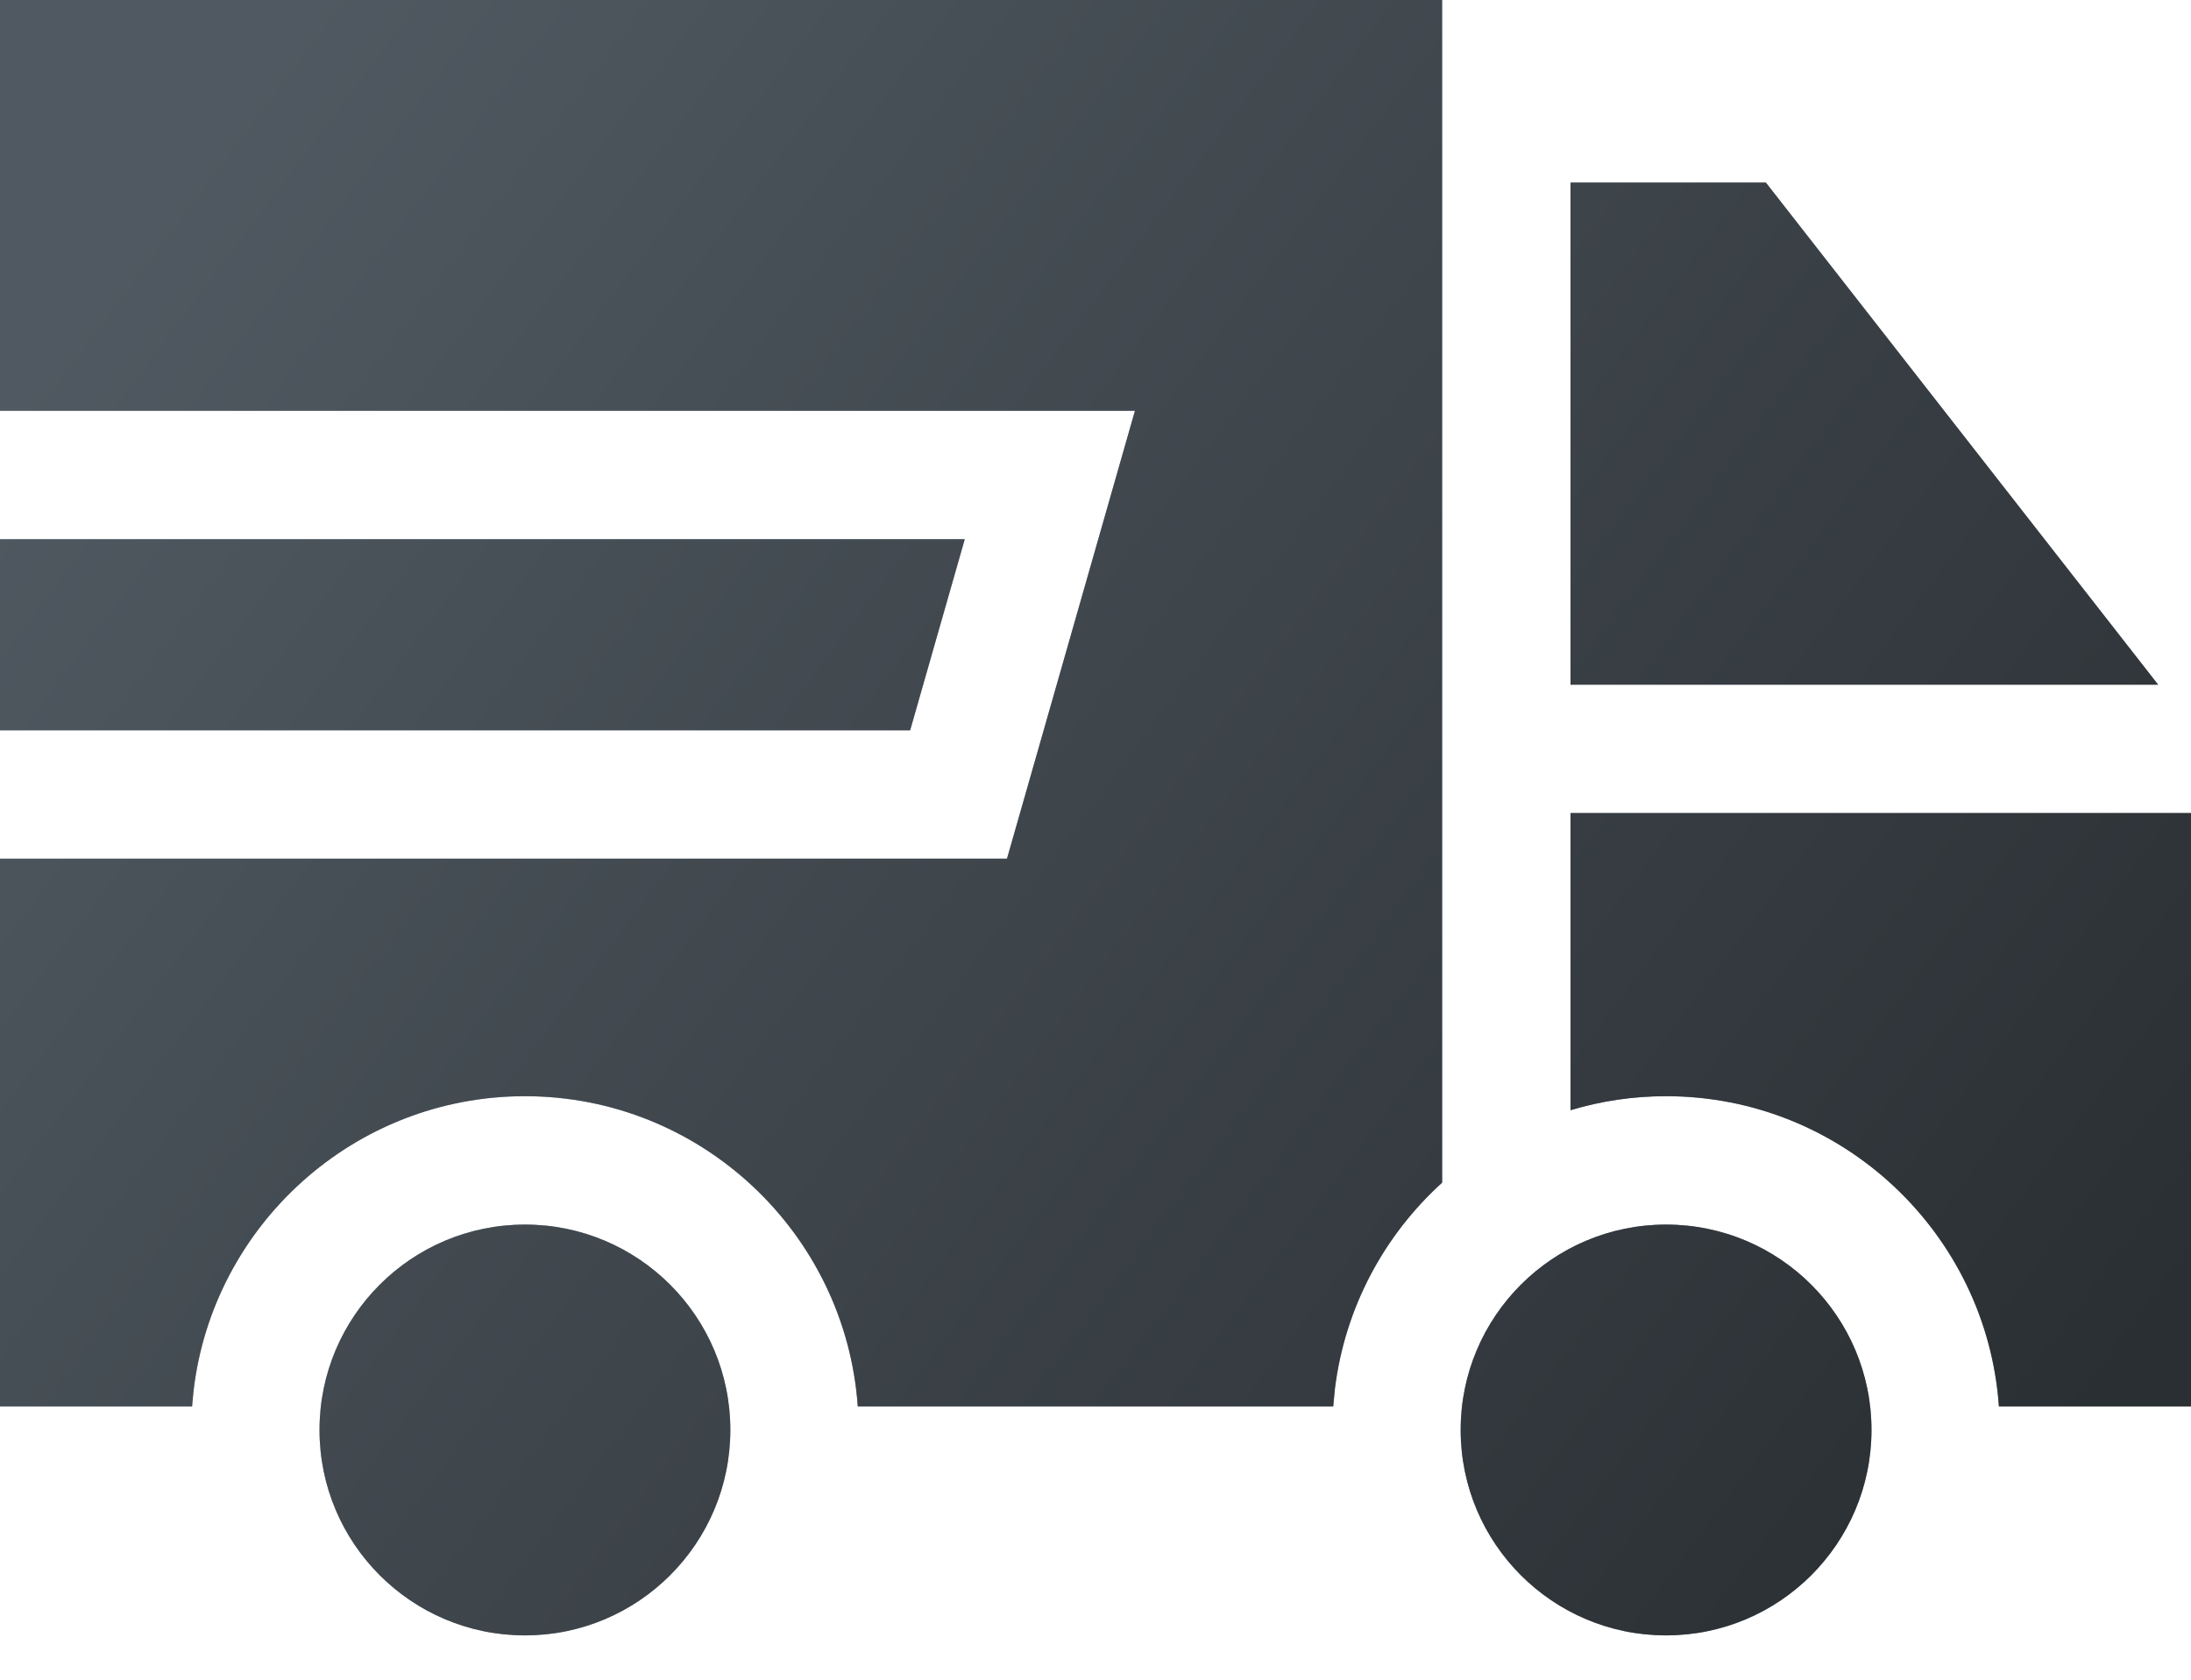 <?xml version="1.0" encoding="UTF-8"?>
<svg width="30px" height="23px" viewBox="0 0 30 23" version="1.1" xmlns="http://www.w3.org/2000/svg" xmlns:xlink="http://www.w3.org/1999/xlink">
    <title>Combined Shape</title>
    <defs>
        <linearGradient x1="1.109%" y1="22.761%" x2="99.369%" y2="77.505%" id="linearGradient-1">
            <stop stop-color="#AFB9C2" offset="0%"></stop>
            <stop stop-color="#7C858C" offset="100%"></stop>
        </linearGradient>
        <linearGradient x1="1.595%" y1="23.032%" x2="100%" y2="77.857%" id="linearGradient-2">
            <stop stop-color="#505961" offset="0%"></stop>
            <stop stop-color="#2A2F33" offset="100%"></stop>
        </linearGradient>
        <path d="M772.504,677.375 L780.55,677.375 L775.179,670.5 L772.504,670.5 L772.504,677.375 Z M773.812,684.768 C775.366,684.768 776.625,686.027 776.625,687.58 C776.625,689.133 775.366,690.393 773.812,690.393 C772.259,690.393 771,689.133 771,687.58 C771,686.027 772.259,684.768 773.812,684.768 Z M781,679.133 L781,687.258 L778.37,687.258 C778.204,684.888 776.224,683.01 773.812,683.01 C773.358,683.01 772.919,683.077 772.504,683.202 L772.504,683.202 L772.504,679.133 L781,679.133 Z M758.188,684.768 C759.741,684.768 761,686.027 761,687.58 C761,689.133 759.741,690.393 758.188,690.393 C756.634,690.393 755.375,689.133 755.375,687.58 C755.375,686.027 756.634,684.768 758.188,684.768 Z M770.746,668 L770.746,684.194 C769.954,684.912 769.415,685.903 769.278,687.017 L769.255,687.258 L762.745,687.258 C762.579,684.888 760.599,683.01 758.188,683.01 C755.849,683.01 753.916,684.776 753.65,687.044 L753.63,687.258 L751,687.258 L751,679.758 L764.788,679.758 L766.54,673.625 L751,673.625 L751,668 L770.746,668 Z M764.21,675.383 L763.462,678 L751,678 L751,675.383 L764.21,675.383 Z" id="path-3"></path>
    </defs>
    <g id="Webdesign" stroke="none" stroke-width="1" fill="none" fill-rule="evenodd">
        <g id="Jak-reklamovat" transform="translate(-1011, -919)" fill-rule="nonzero">
            <g id="Combined-Shape" transform="translate(260, 251)">
                <use fill="url(#linearGradient-1)" xlink:href="#path-3"></use>
                <use fill="url(#linearGradient-2)" xlink:href="#path-3"></use>
            </g>
        </g>
    </g>
</svg>